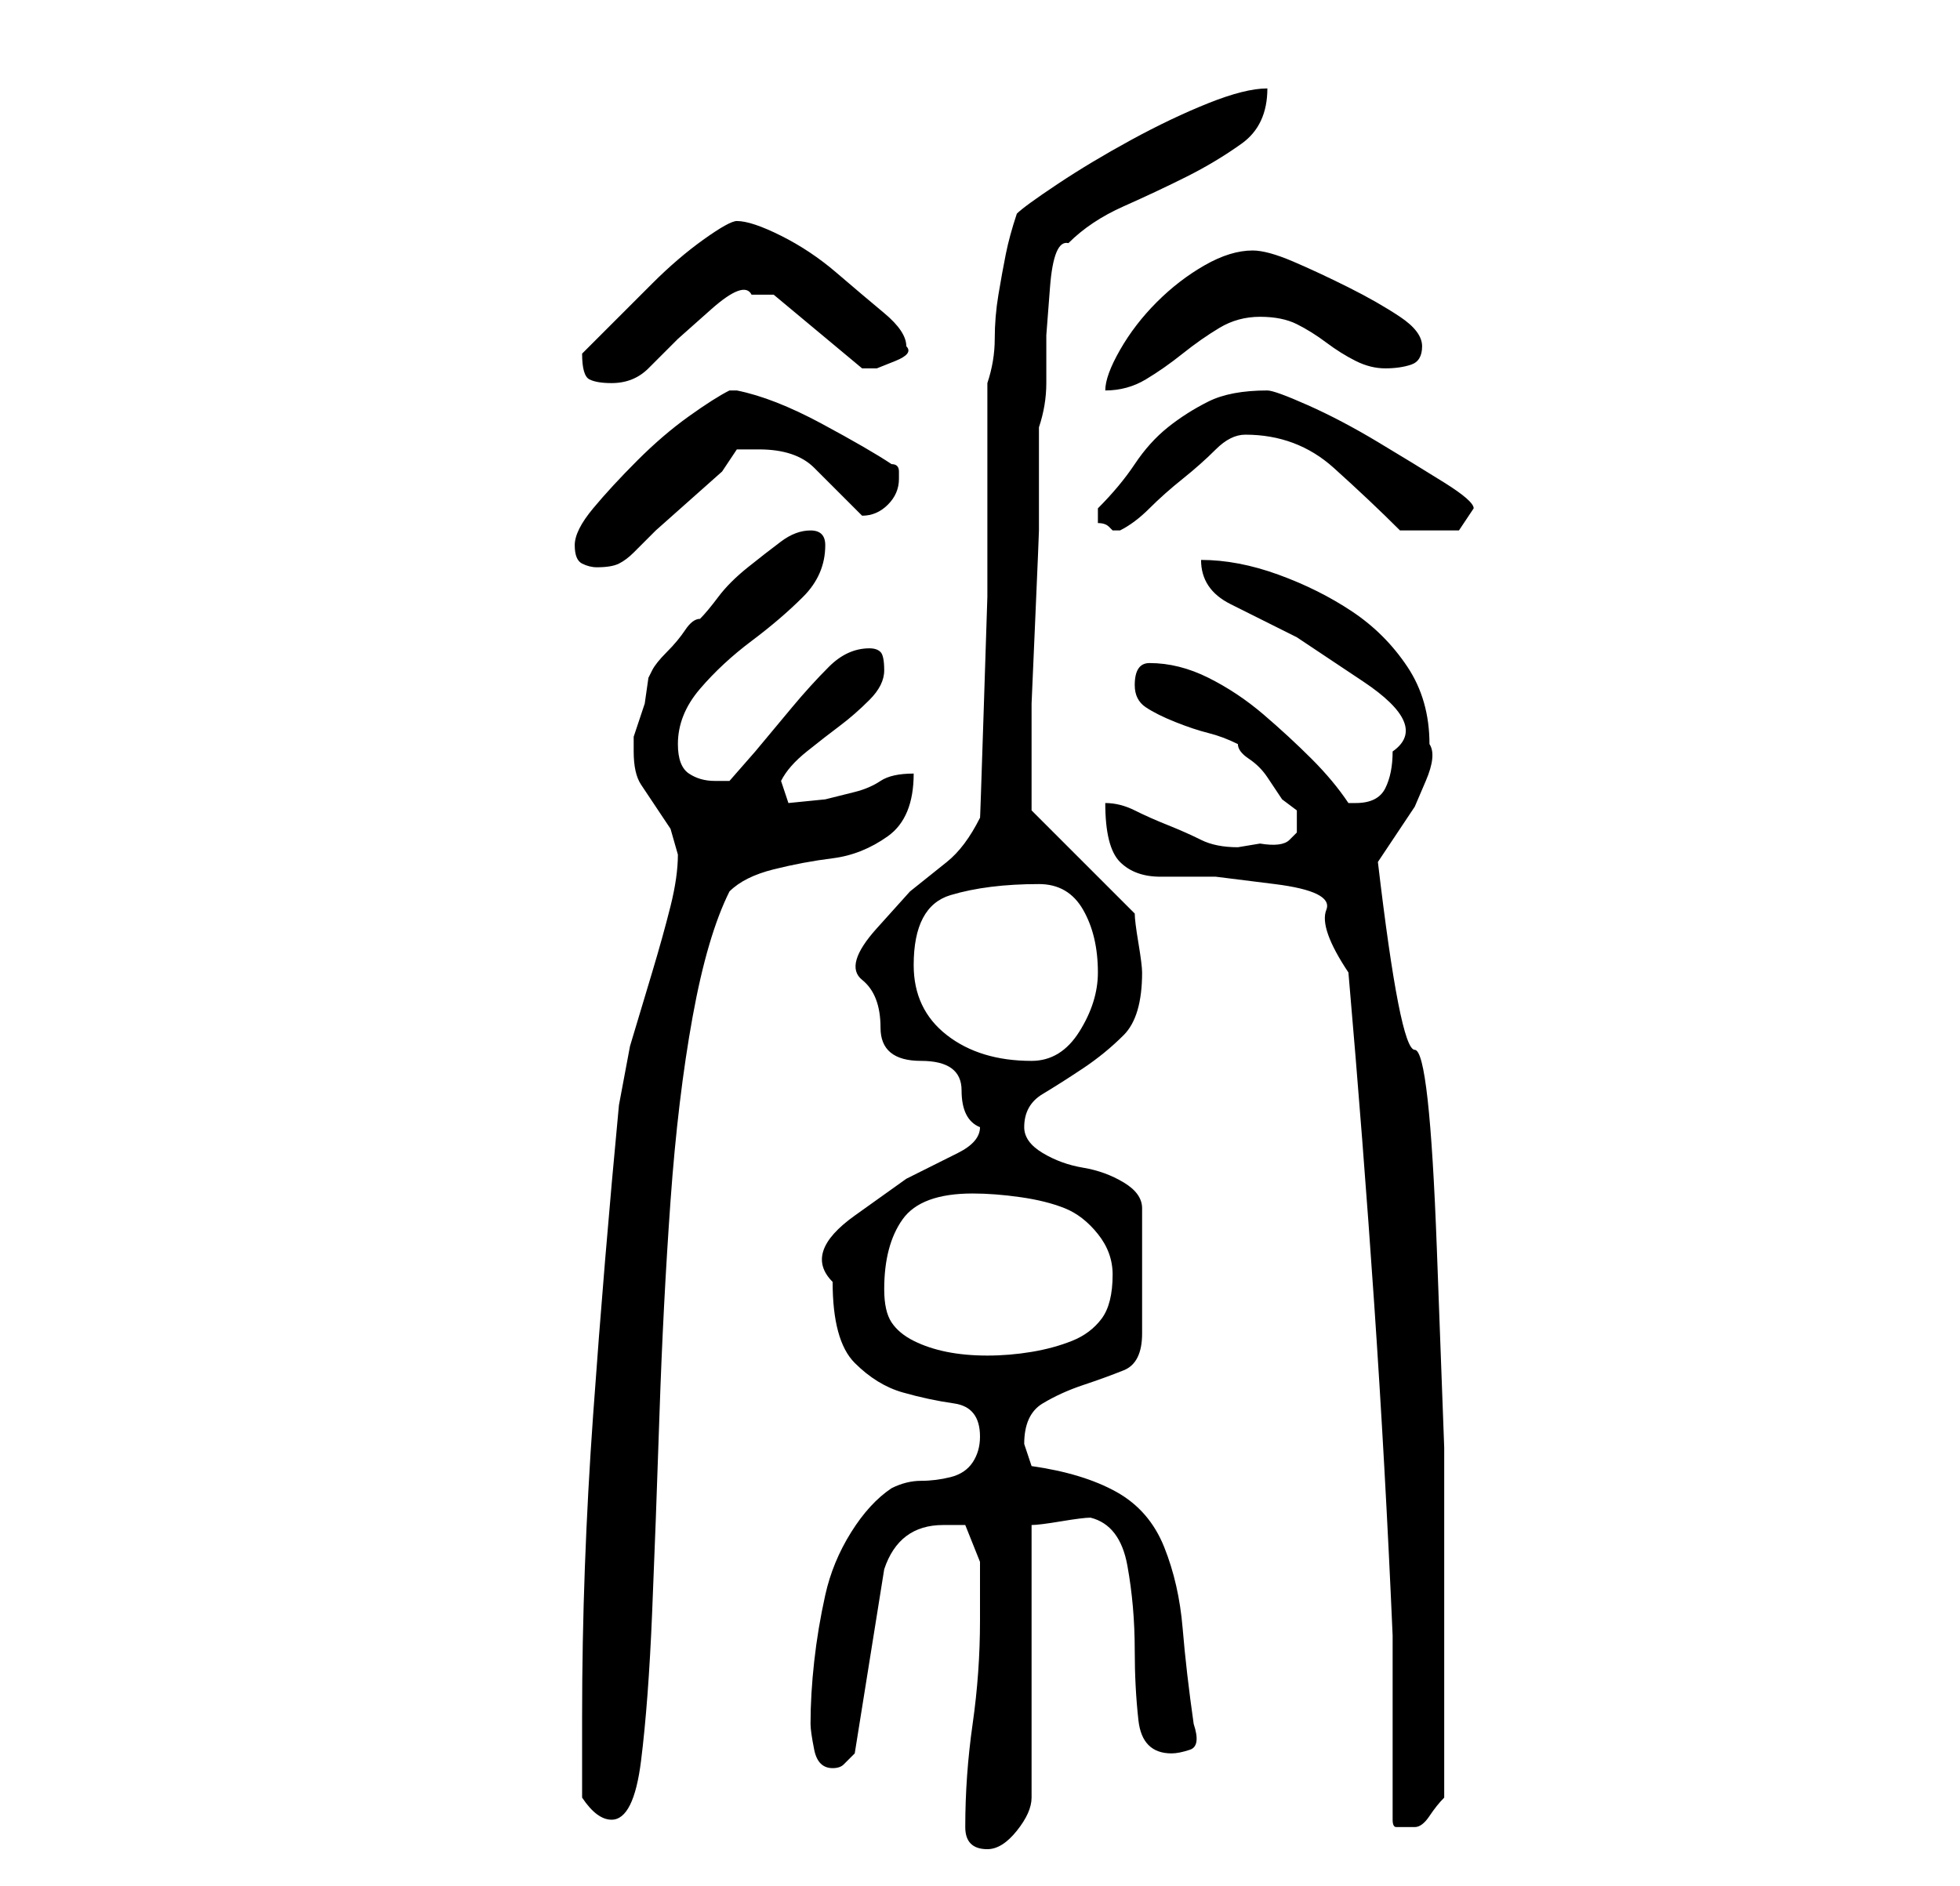 <?xml version="1.0" standalone="no"?>
<!DOCTYPE svg PUBLIC "-//W3C//DTD SVG 1.1//EN" "http://www.w3.org/Graphics/SVG/1.1/DTD/svg11.dtd" >
<svg xmlns="http://www.w3.org/2000/svg" xmlns:xlink="http://www.w3.org/1999/xlink" version="1.1" viewBox="-10 0 266 256">
   <path fill="currentColor"
d="M121 248q0 3 3 3q2 0 4 -2.5t2 -4.5v-37q1 0 4 -0.5t4 -0.5q4 1 5 6.5t1 11.5q0 5 0.5 9.5t4.5 4.5q1 0 2.5 -0.5t0.5 -3.5q-1 -7 -1.5 -13t-2.5 -11t-6.5 -7.5t-11.5 -3.5l-0.5 -1.5l-0.5 -1.5q0 -4 2.5 -5.5t5.5 -2.5t5.5 -2t2.5 -5v-17q0 -2 -2.5 -3.5t-5.5 -2
t-5.5 -2t-2.5 -3.5q0 -3 2.5 -4.5t5.5 -3.5t5.5 -4.5t2.5 -8.5q0 -1 -0.5 -4t-0.5 -4l-14 -14v-2v-12.5t0.5 -11.5t0.5 -12v-14q1 -3 1 -6v-6.5t0.5 -6.5t2.5 -6q3 -3 7.5 -5t8.5 -4t7.5 -4.5t3.5 -7.5q-3 0 -8 2t-10.5 5t-10 6t-5.5 4q-1 3 -1.5 5.5t-1 5.5t-0.5 6t-1 6
v13.5v15.5t-0.5 15.5t-0.5 14.5q-2 4 -4.5 6l-5 4t-4.5 5t-2 7t2.5 6.5t5.5 4.5t5.5 4t2.5 5q0 2 -3 3.5l-7 3.5t-7 5t-3 9q0 8 3 11t6.5 4t7 1.5t3.5 4.5q0 2 -1 3.5t-3 2t-4 0.5t-4 1q-3 2 -5.5 6t-3.5 8.5t-1.5 9t-0.5 8.5q0 1 0.5 3.5t2.5 2.5q1 0 1.5 -0.5l1.5 -1.5
l4 -25q1 -3 3 -4.5t5 -1.5h2h1l2 5v3v5q0 7 -1 14t-1 14zM179 247q0 1 0.5 1h2.5q1 0 2 -1.5t2 -2.5v-4.5v-6.5v-7v-4v-25.5t-1 -27t-3 -27t-5 -25.5l3 -4.5l2 -3t1.5 -3.5t0.5 -5q0 -6 -3 -10.5t-7.5 -7.5t-10 -5t-10.5 -2q0 4 4 6l9 4.5t9 6t4 9.5q0 3 -1 5t-4 2h-1
q-2 -3 -5 -6t-6.5 -6t-7.5 -5t-8 -2q-2 0 -2 3q0 2 1.5 3t4 2t4.5 1.5t4 1.5q0 1 1.5 2t2.5 2.5l2 3t2 1.5v0.5v0.5v2t-1 1t-4 0.5l-3 0.5q-3 0 -5 -1t-4.5 -2t-4.5 -2t-4 -1q0 6 2 8t5.5 2h7.5t8 1t7 3.5t3 8.5q2 23 3.5 45t2.5 45v25zM69 244q2 3 4 3q3 0 4 -8t1.5 -20
t1 -27t1.5 -29t3 -25t5 -17q2 -2 6 -3t8 -1.5t7.5 -3t3.5 -8.5q-3 0 -4.5 1t-3.5 1.5l-4 1t-5 0.5l-0.5 -1.5l-0.5 -1.5q1 -2 3.5 -4t4.5 -3.5t4 -3.5t2 -4t-0.5 -2.5t-1.5 -0.5q-3 0 -5.5 2.5t-5 5.5l-5 6t-3.5 4h-1h-1q-2 0 -3.5 -1t-1.5 -4q0 -4 3 -7.5t7 -6.5t7 -6t3 -7
v0v0q0 -1 -0.5 -1.5t-1.5 -0.5v0v0q-2 0 -4 1.5t-4.5 3.5t-4 4t-2.5 3q-1 0 -2 1.5t-2.5 3t-2 2.5l-0.5 1l-0.5 3.5t-1.5 4.5v2q0 3 1 4.5l2 3l2 3t1 3.5q0 3 -1 7t-2.5 9l-3 10t-1.5 8q-2 21 -3.5 42t-1.5 41v11zM110 175q0 -6 2.5 -9.5t9.5 -3.5q3 0 6.5 0.5t6 1.5
t4.5 3.5t2 5.5q0 4 -1.5 6t-4 3t-5.5 1.5t-6 0.5t-5.5 -0.5t-4.5 -1.5t-3 -2.5t-1 -4.5zM114 131q0 -8 5 -9.5t12 -1.5q4 0 6 3.5t2 8.5q0 4 -2.5 8t-6.5 4q-7 0 -11.5 -3.5t-4.5 -9.5zM68 74q0 2 1 2.5t2 0.5q2 0 3 -0.5t2 -1.5l3 -3t4.5 -4t4.5 -4t2 -3h2h1q5 0 7.5 2.5
l5.5 5.5l0.5 0.5l0.5 0.5q2 0 3.5 -1.5t1.5 -3.5v-1q0 -1 -1 -1q-3 -2 -9.5 -5.5t-11.5 -4.5v0h-1q-2 1 -5.5 3.5t-7 6t-6 6.5t-2.5 5zM139 70v1q1 0 1.5 0.5l0.5 0.5h1v0q2 -1 4 -3t4.5 -4t4.5 -4t4 -2q7 0 12 4.5t9 8.5h4h4t2 -3q0 -1 -4 -3.5t-9 -5.5t-9.5 -5t-5.5 -2
q-5 0 -8 1.5t-5.5 3.5t-4.5 5t-5 6v1zM160 34q-3 0 -6.5 2t-6.5 5t-5 6.5t-2 5.5q3 0 5.5 -1.5t5 -3.5t5 -3.5t5.5 -1.5t5 1t4 2.5t4 2.5t4 1t3.5 -0.5t1.5 -2.5t-3 -4t-7 -4t-7.5 -3.5t-5.5 -1.5zM69 48q0 3 1 3.5t3 0.5q3 0 5 -2l4 -4t4.5 -4t5.5 -2h1h2l12 10h1h1t2.5 -1
t1.5 -2q0 -2 -3 -4.5t-6.5 -5.5t-7.5 -5t-6 -2q-1 0 -4.5 2.5t-7 6l-6.5 6.5z" />
</svg>

